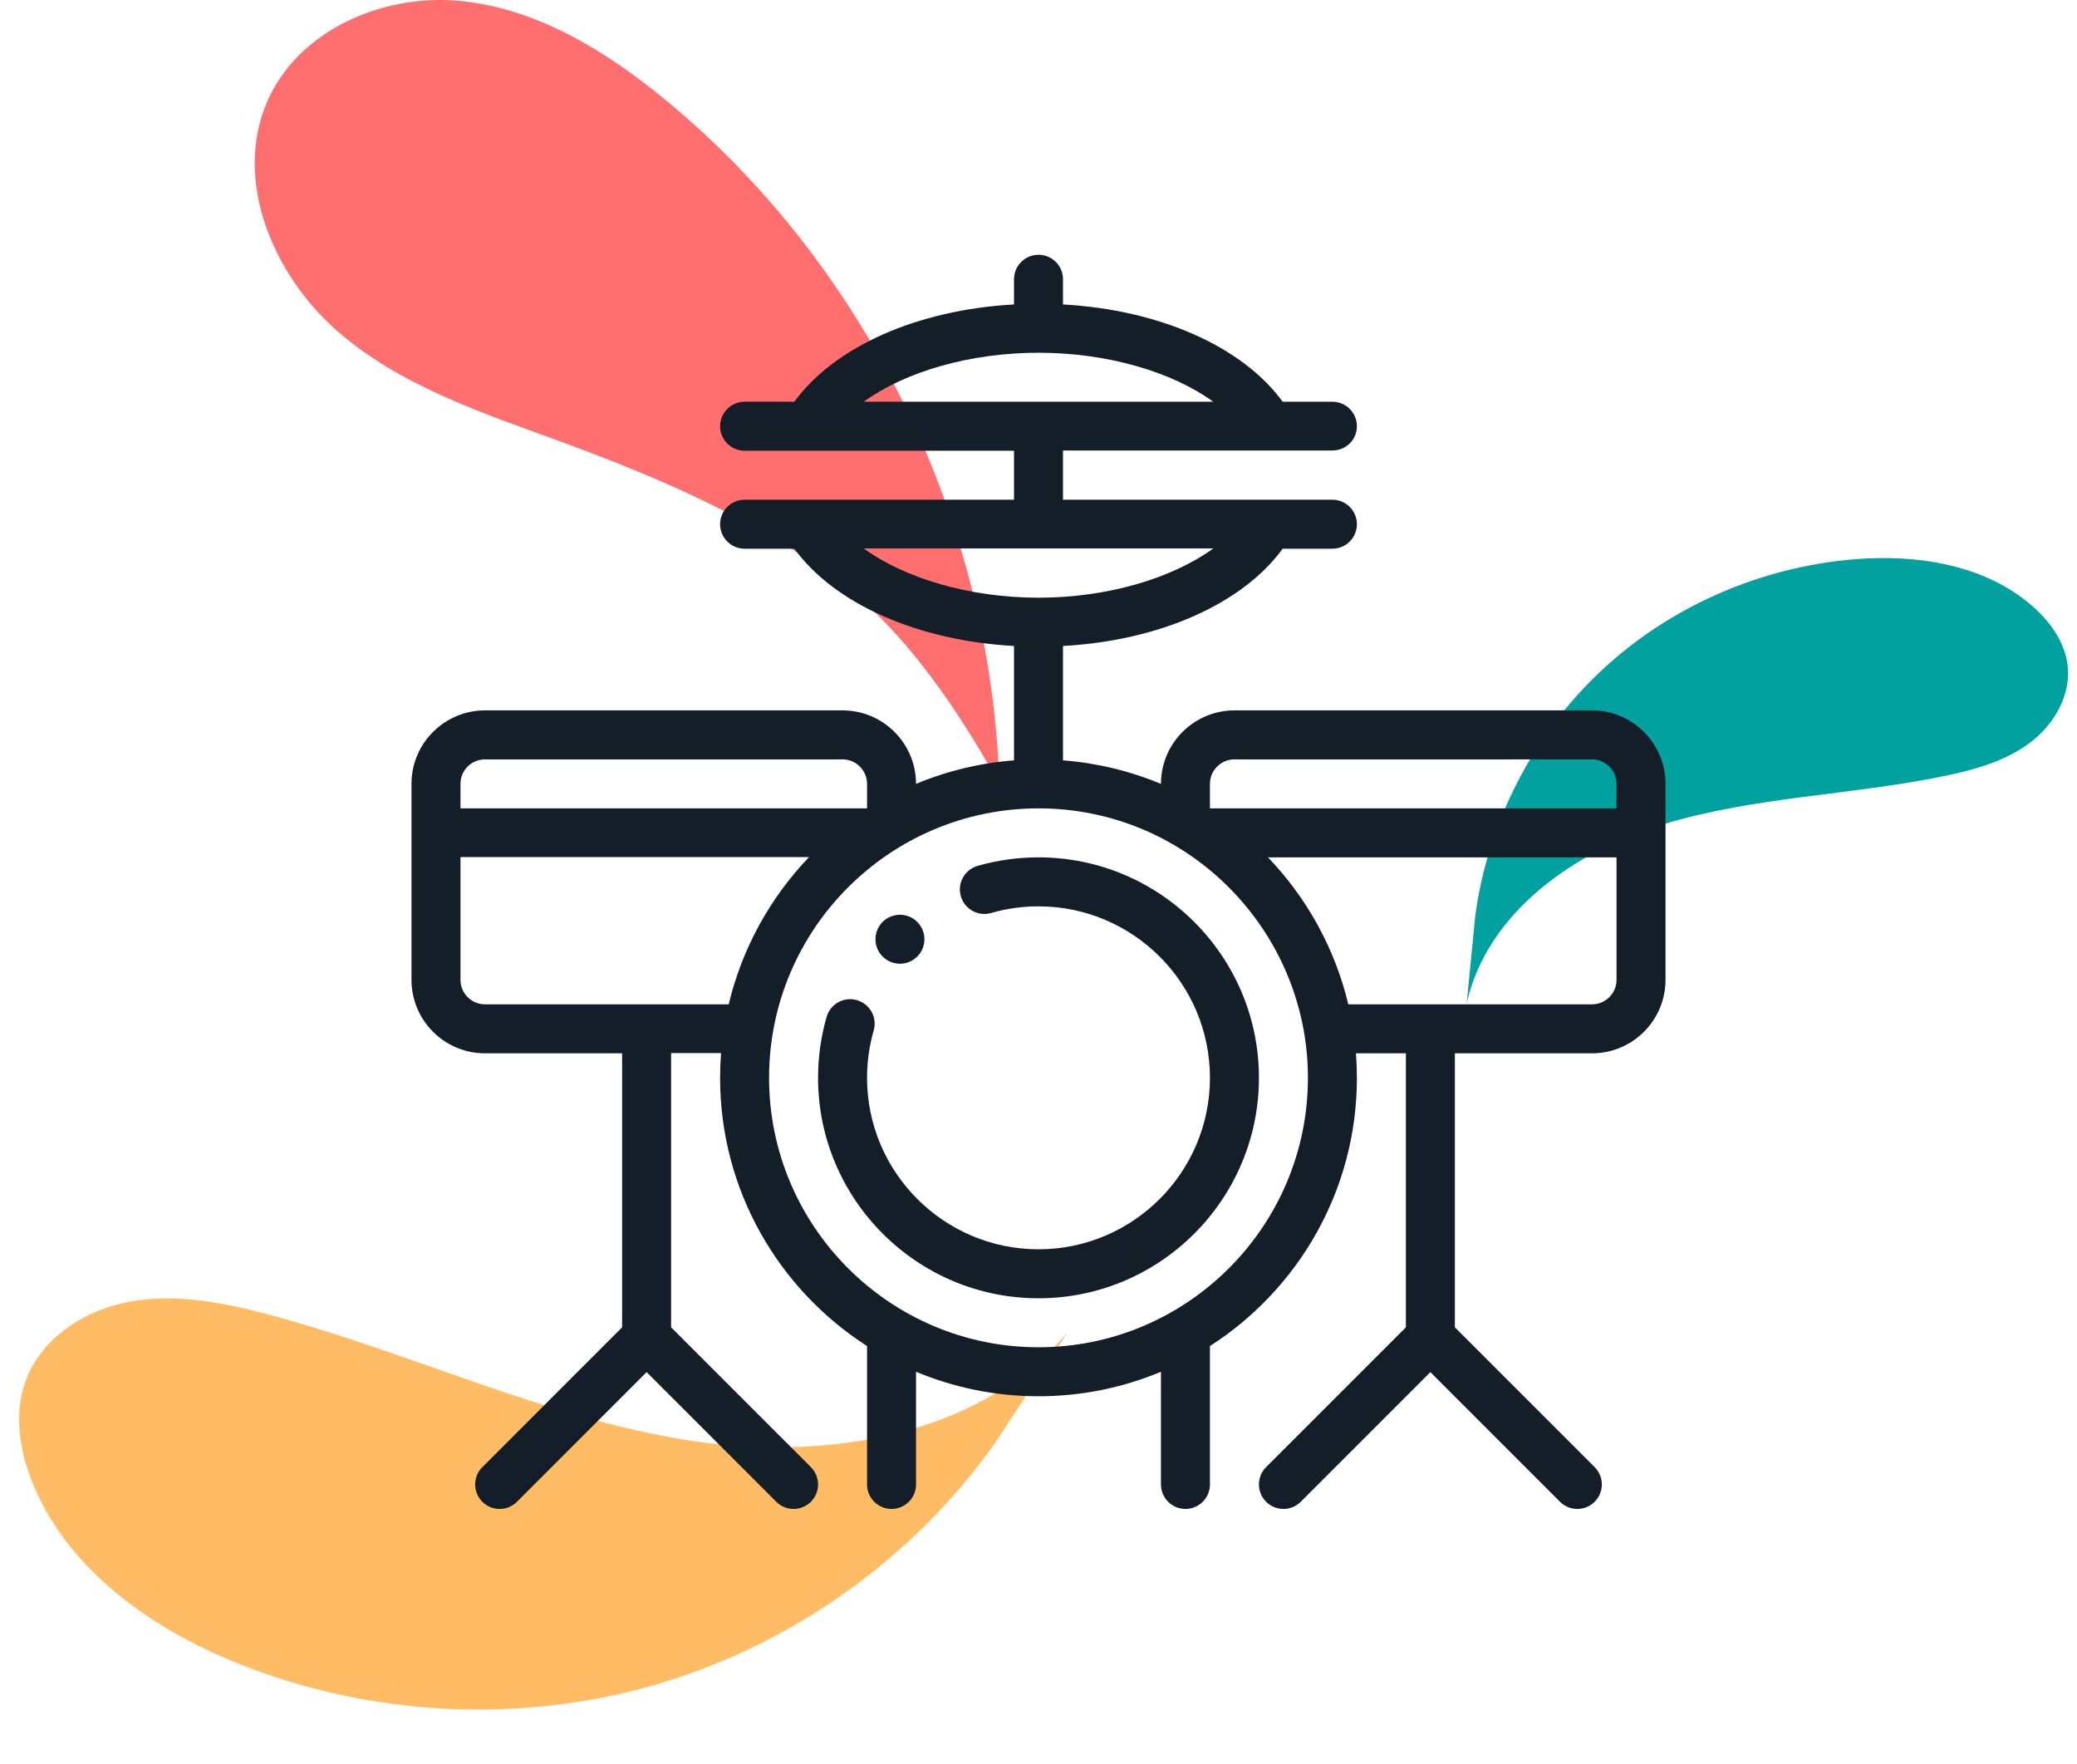 <?xml version="1.0" encoding="UTF-8"?>
<svg width="106px" height="90px" viewBox="0 0 106 90" version="1.1" xmlns="http://www.w3.org/2000/svg" xmlns:xlink="http://www.w3.org/1999/xlink">
    <title>Icon / Drums</title>
    <g id="Icon-/-Drums" stroke="none" stroke-width="1" fill="none" fill-rule="evenodd">
        <path d="M43.752,88.249 C36.759,90.083 29.164,89.475 22.543,86.55 C15.923,83.626 10.319,78.403 6.895,71.968 C4.66,67.766 3.345,62.738 4.826,58.208 C5.369,56.549 6.33,54.956 7.814,54.062 C9.855,52.834 12.541,53.17 14.604,54.359 C16.667,55.548 18.215,57.465 19.589,59.424 C23.751,65.355 26.791,72.086 31.456,77.621 C36.12,83.156 43.106,87.504 50.197,86.307 L43.752,88.249 Z" id="shape-blob-yellow" fill="#FFBC65" transform="translate(27.197, 71.289) rotate(-40) translate(-27.197, -71.289) "></path>
        <path d="M51,40 C50.592,26.611 44.209,13.529 33.975,5.107 C30.907,2.582 27.358,0.406 23.429,0.044 C19.5,-0.317 15.17,1.56 13.609,5.247 C11.92,9.236 13.948,14.026 17.181,16.863 C20.413,19.699 24.605,21.065 28.62,22.537 C33.567,24.35 38.471,26.454 42.726,29.597 C45.563,31.693 48.321,35.16 51,40 Z" id="shape-blob-red2" fill="#FF6F6F"></path>
        <path d="M80.896,53.537 C78.767,49.237 78.17,44.24 79.229,39.582 C80.289,34.924 82.998,30.635 86.795,27.605 C89.274,25.627 92.419,24.141 95.602,24.53 C96.768,24.672 97.946,25.094 98.731,25.943 C99.809,27.11 99.941,28.893 99.427,30.38 C98.914,31.866 97.852,33.111 96.74,34.248 C93.373,37.692 89.332,40.51 86.293,44.23 C83.254,47.95 81.303,53.024 83.024,57.468 L80.896,53.537 Z" id="shape-blob-green" fill="#00A19E" transform="translate(89.217, 40.968) rotate(34) translate(-89.217, -40.968) "></path>
        <g id="iOS-/-Icon-/-Guitar" transform="translate(21, 13)">
            <polygon id="Path" points="0 0 64 0 64 64 0 64"></polygon>
            <path d="M32,-8.68441121e-14 C32.69,-8.68441121e-14 33.25,0.56 33.25,1.25 L33.25,1.25 L33.25,2.536 C38.172,2.808 42.404,4.678 44.461,7.5 L44.461,7.5 L47,7.5 C47.69,7.5 48.25,8.06 48.25,8.75 C48.25,9.44 47.69,9.988 47,9.988 L47,9.988 L33.25,9.988 L33.25,12.5 L47,12.5 C47.69,12.5 48.25,13.06 48.25,13.75 C48.25,14.44 47.69,15 47,15 L47,15 L44.461,15 C42.404,17.822 38.172,19.692 33.25,19.964 L33.25,19.964 L33.25,25.8 C34.972,25.933 36.661,26.339 38.25,27.002 L38.25,27.002 C38.25,24.932 39.932,23.25 42,23.25 L42,23.25 L60.25,23.25 C62.318,23.25 64,24.932 64,27 L64,27 L64,37 C64,39.068 62.318,40.75 60.25,40.75 L60.25,40.75 L53.25,40.75 L53.25,54.732 L60.384,61.866 C60.872,62.354 60.872,63.146 60.384,63.634 C59.896,64.122 59.104,64.122 58.616,63.634 L58.616,63.634 L52,57.018 L45.384,63.634 C44.896,64.122 44.104,64.122 43.616,63.634 C43.128,63.146 43.128,62.354 43.616,61.866 L43.616,61.866 L50.75,54.732 L50.75,40.75 L48.201,40.75 C48.233,41.165 48.25,41.582 48.25,42 C48.25,47.741 45.257,52.796 40.75,55.688 L40.75,55.688 L40.75,62.75 C40.75,63.44 40.19,64 39.5,64 C38.81,64 38.25,63.44 38.25,62.75 L38.25,62.75 L38.25,56.999 C36.325,57.804 34.214,58.25 32,58.25 C29.786,58.25 27.675,57.804 25.75,56.999 L25.75,56.999 L25.75,62.75 C25.75,63.44 25.19,64 24.5,64 C23.81,64 23.25,63.44 23.25,62.75 L23.25,62.75 L23.25,55.688 C18.743,52.796 15.75,47.741 15.75,42 C15.75,41.582 15.767,41.152 15.799,40.737 L15.799,40.737 L13.25,40.737 L13.25,54.732 L20.384,61.866 C20.872,62.354 20.872,63.146 20.384,63.634 C19.896,64.122 19.104,64.122 18.616,63.634 L18.616,63.634 L12,57.018 L5.384,63.634 C4.896,64.122 4.104,64.122 3.616,63.634 C3.128,63.146 3.128,62.354 3.616,61.866 L3.616,61.866 L10.75,54.732 L10.75,40.75 L3.75,40.75 C1.682,40.75 0,39.068 0,37 L0,37 L0,27 C0,24.932 1.682,23.25 3.75,23.25 L3.75,23.25 L22,23.25 C24.068,23.25 25.75,24.932 25.75,27 L25.75,27 C27.338,26.339 29.028,25.933 30.75,25.8 L30.75,25.8 L30.75,19.964 C25.828,19.692 21.596,17.822 19.54,15 L19.54,15 L17,15 C16.31,15 15.75,14.44 15.75,13.75 C15.75,13.06 16.31,12.5 17,12.5 L17,12.5 L30.75,12.5 L30.75,10 L17,10 C16.31,10 15.75,9.44 15.75,8.75 C15.75,8.06 16.31,7.5 17,7.5 L17,7.5 L19.54,7.5 C21.596,4.678 25.828,2.808 30.75,2.536 L30.75,2.536 L30.75,1.25 C30.75,0.56 31.31,-8.68441121e-14 32,-8.68441121e-14 Z M32,28.25 C24.435,28.25 18.25,34.4 18.25,42 C18.25,49.582 24.418,55.75 32,55.75 C39.582,55.75 45.75,49.582 45.75,42 C45.75,34.507 39.657,28.25 32,28.25 Z M32,30.75 C38.203,30.75 43.25,35.797 43.25,42 C43.25,48.203 38.203,53.25 32,53.25 C25.797,53.25 20.75,48.203 20.75,42 C20.75,40.944 20.897,39.898 21.186,38.892 C21.377,38.228 22.07,37.845 22.733,38.036 C23.397,38.227 23.78,38.92 23.589,39.583 C23.364,40.364 23.25,41.178 23.25,42 C23.25,46.825 27.175,50.75 32,50.75 C36.825,50.75 40.75,46.825 40.75,42 C40.75,37.175 36.825,33.25 32,33.25 C31.177,33.25 30.364,33.364 29.583,33.589 C28.92,33.78 28.227,33.397 28.036,32.733 C27.845,32.07 28.228,31.377 28.892,31.186 C29.898,30.897 30.944,30.75 32,30.75 Z M20.289,30.738 L2.5,30.738 L2.5,37 C2.5,37.689 3.061,38.25 3.75,38.25 L3.75,38.25 L16.19,38.25 C16.86,35.43 18.287,32.824 20.289,30.738 L20.289,30.738 Z M61.5,30.75 L43.712,30.75 C45.712,32.835 47.139,35.429 47.81,38.25 L47.81,38.25 L60.25,38.25 C60.939,38.25 61.5,37.689 61.5,37 L61.5,37 L61.5,30.75 Z M24.045,34.045 C24.534,33.557 25.325,33.557 25.812,34.045 C26.301,34.534 26.301,35.325 25.812,35.812 C25.325,36.301 24.534,36.301 24.045,35.812 C23.558,35.325 23.558,34.534 24.045,34.045 Z M22,25.75 L3.75,25.75 C3.061,25.75 2.5,26.311 2.5,27 L2.5,27 L2.5,28.25 L23.25,28.25 L23.25,27 C23.25,26.311 22.689,25.75 22,25.75 L22,25.75 Z M60.25,25.75 L42,25.75 C41.311,25.75 40.75,26.311 40.75,27 L40.75,27 L40.75,28.25 L61.5,28.25 L61.5,27 C61.5,26.311 60.939,25.75 60.25,25.75 L60.25,25.75 Z M40.918,14.988 L23.082,14.988 C25.195,16.52 28.495,17.5 32,17.5 C35.505,17.5 38.804,16.52 40.918,14.988 L40.918,14.988 Z M32,5 C28.495,5 25.195,5.968 23.082,7.5 L23.082,7.5 L40.918,7.5 C38.804,5.968 35.505,5 32,5 Z" id="Combined-Shape" fill="#141E29" fill-rule="nonzero"></path>
        </g>
    </g>
</svg>